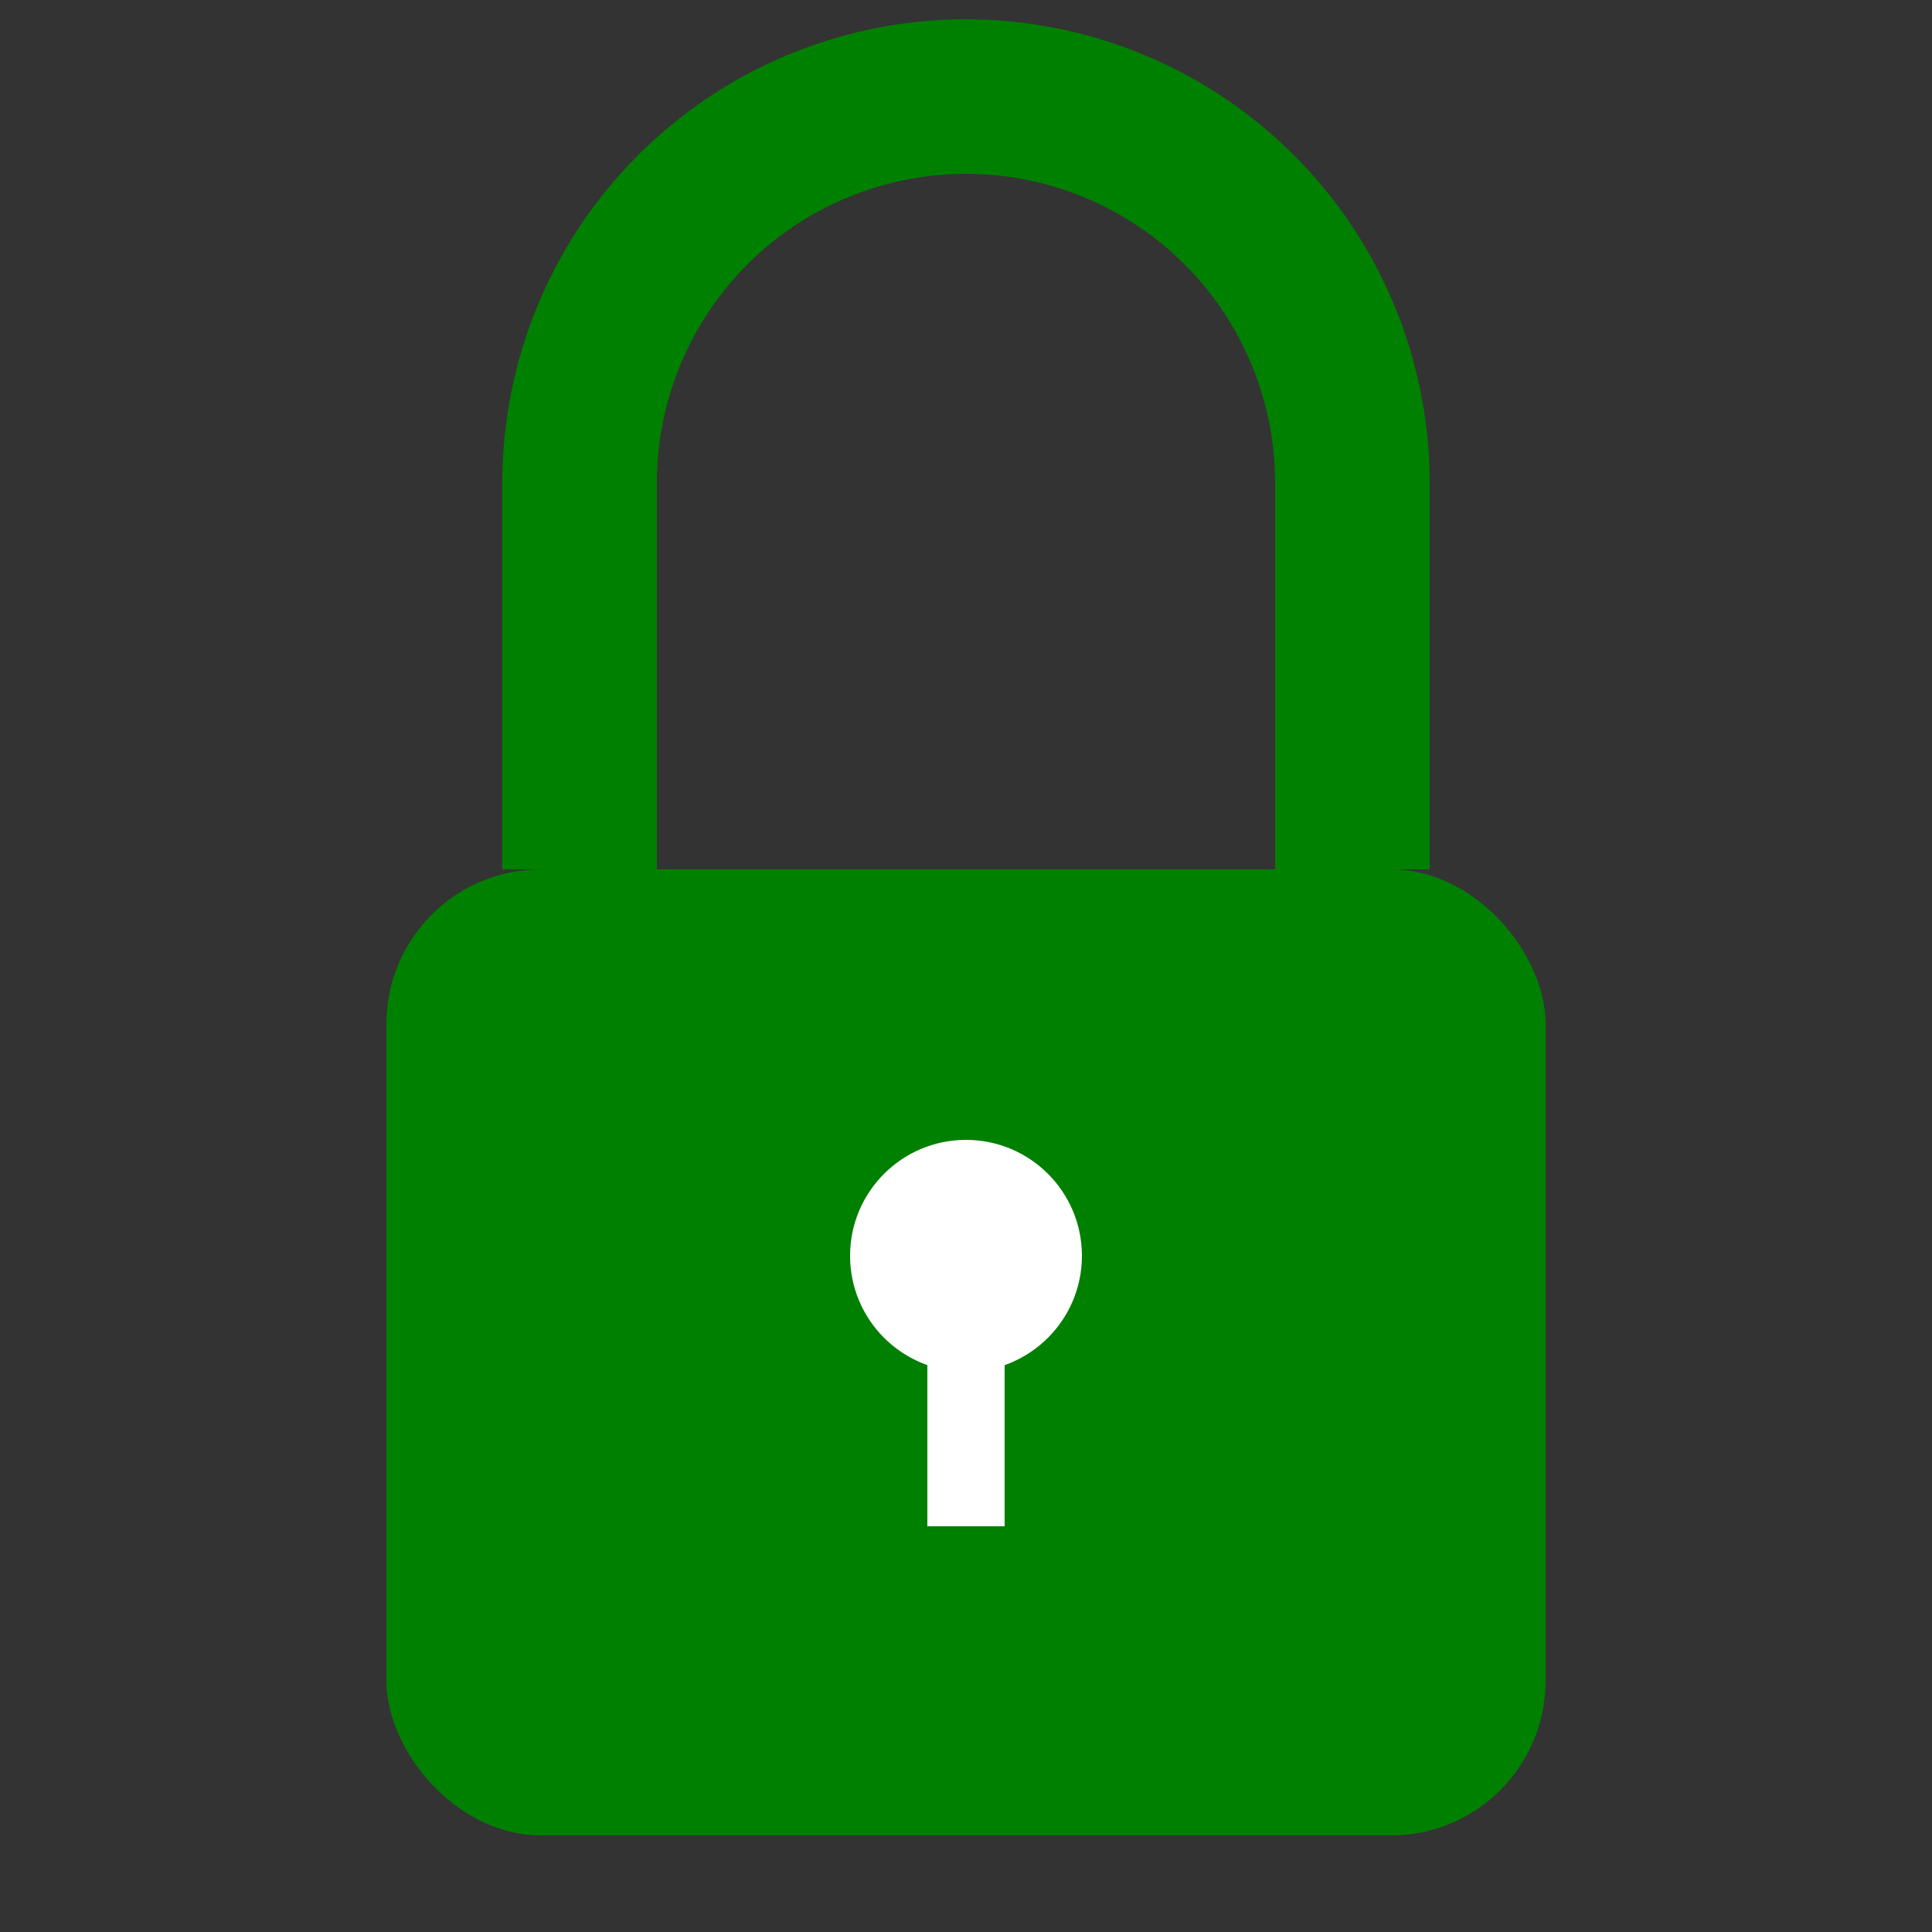 <svg width="200" height="200" viewBox="0 0 100 100" xmlns="http://www.w3.org/2000/svg">
  <rect x="0" y="0" width="100" height="100" fill="#333333" stroke="none"/>
  <!-- Padlock Body -->
  <rect x="20" y="45" width="60" height="50" fill="green" stroke="none" rx="8" />
  <!-- Padlock Shackle -->
  <path d="M30 45 V25 A20 20 0 0 1 70 25 V45" fill="none" stroke="green" stroke-width="8" />
  <!-- Keyhole -->
  <circle cx="50" cy="65" r="6" fill="white" />
  <rect x="48" y="65" width="4" height="14" fill="white" />
</svg>
